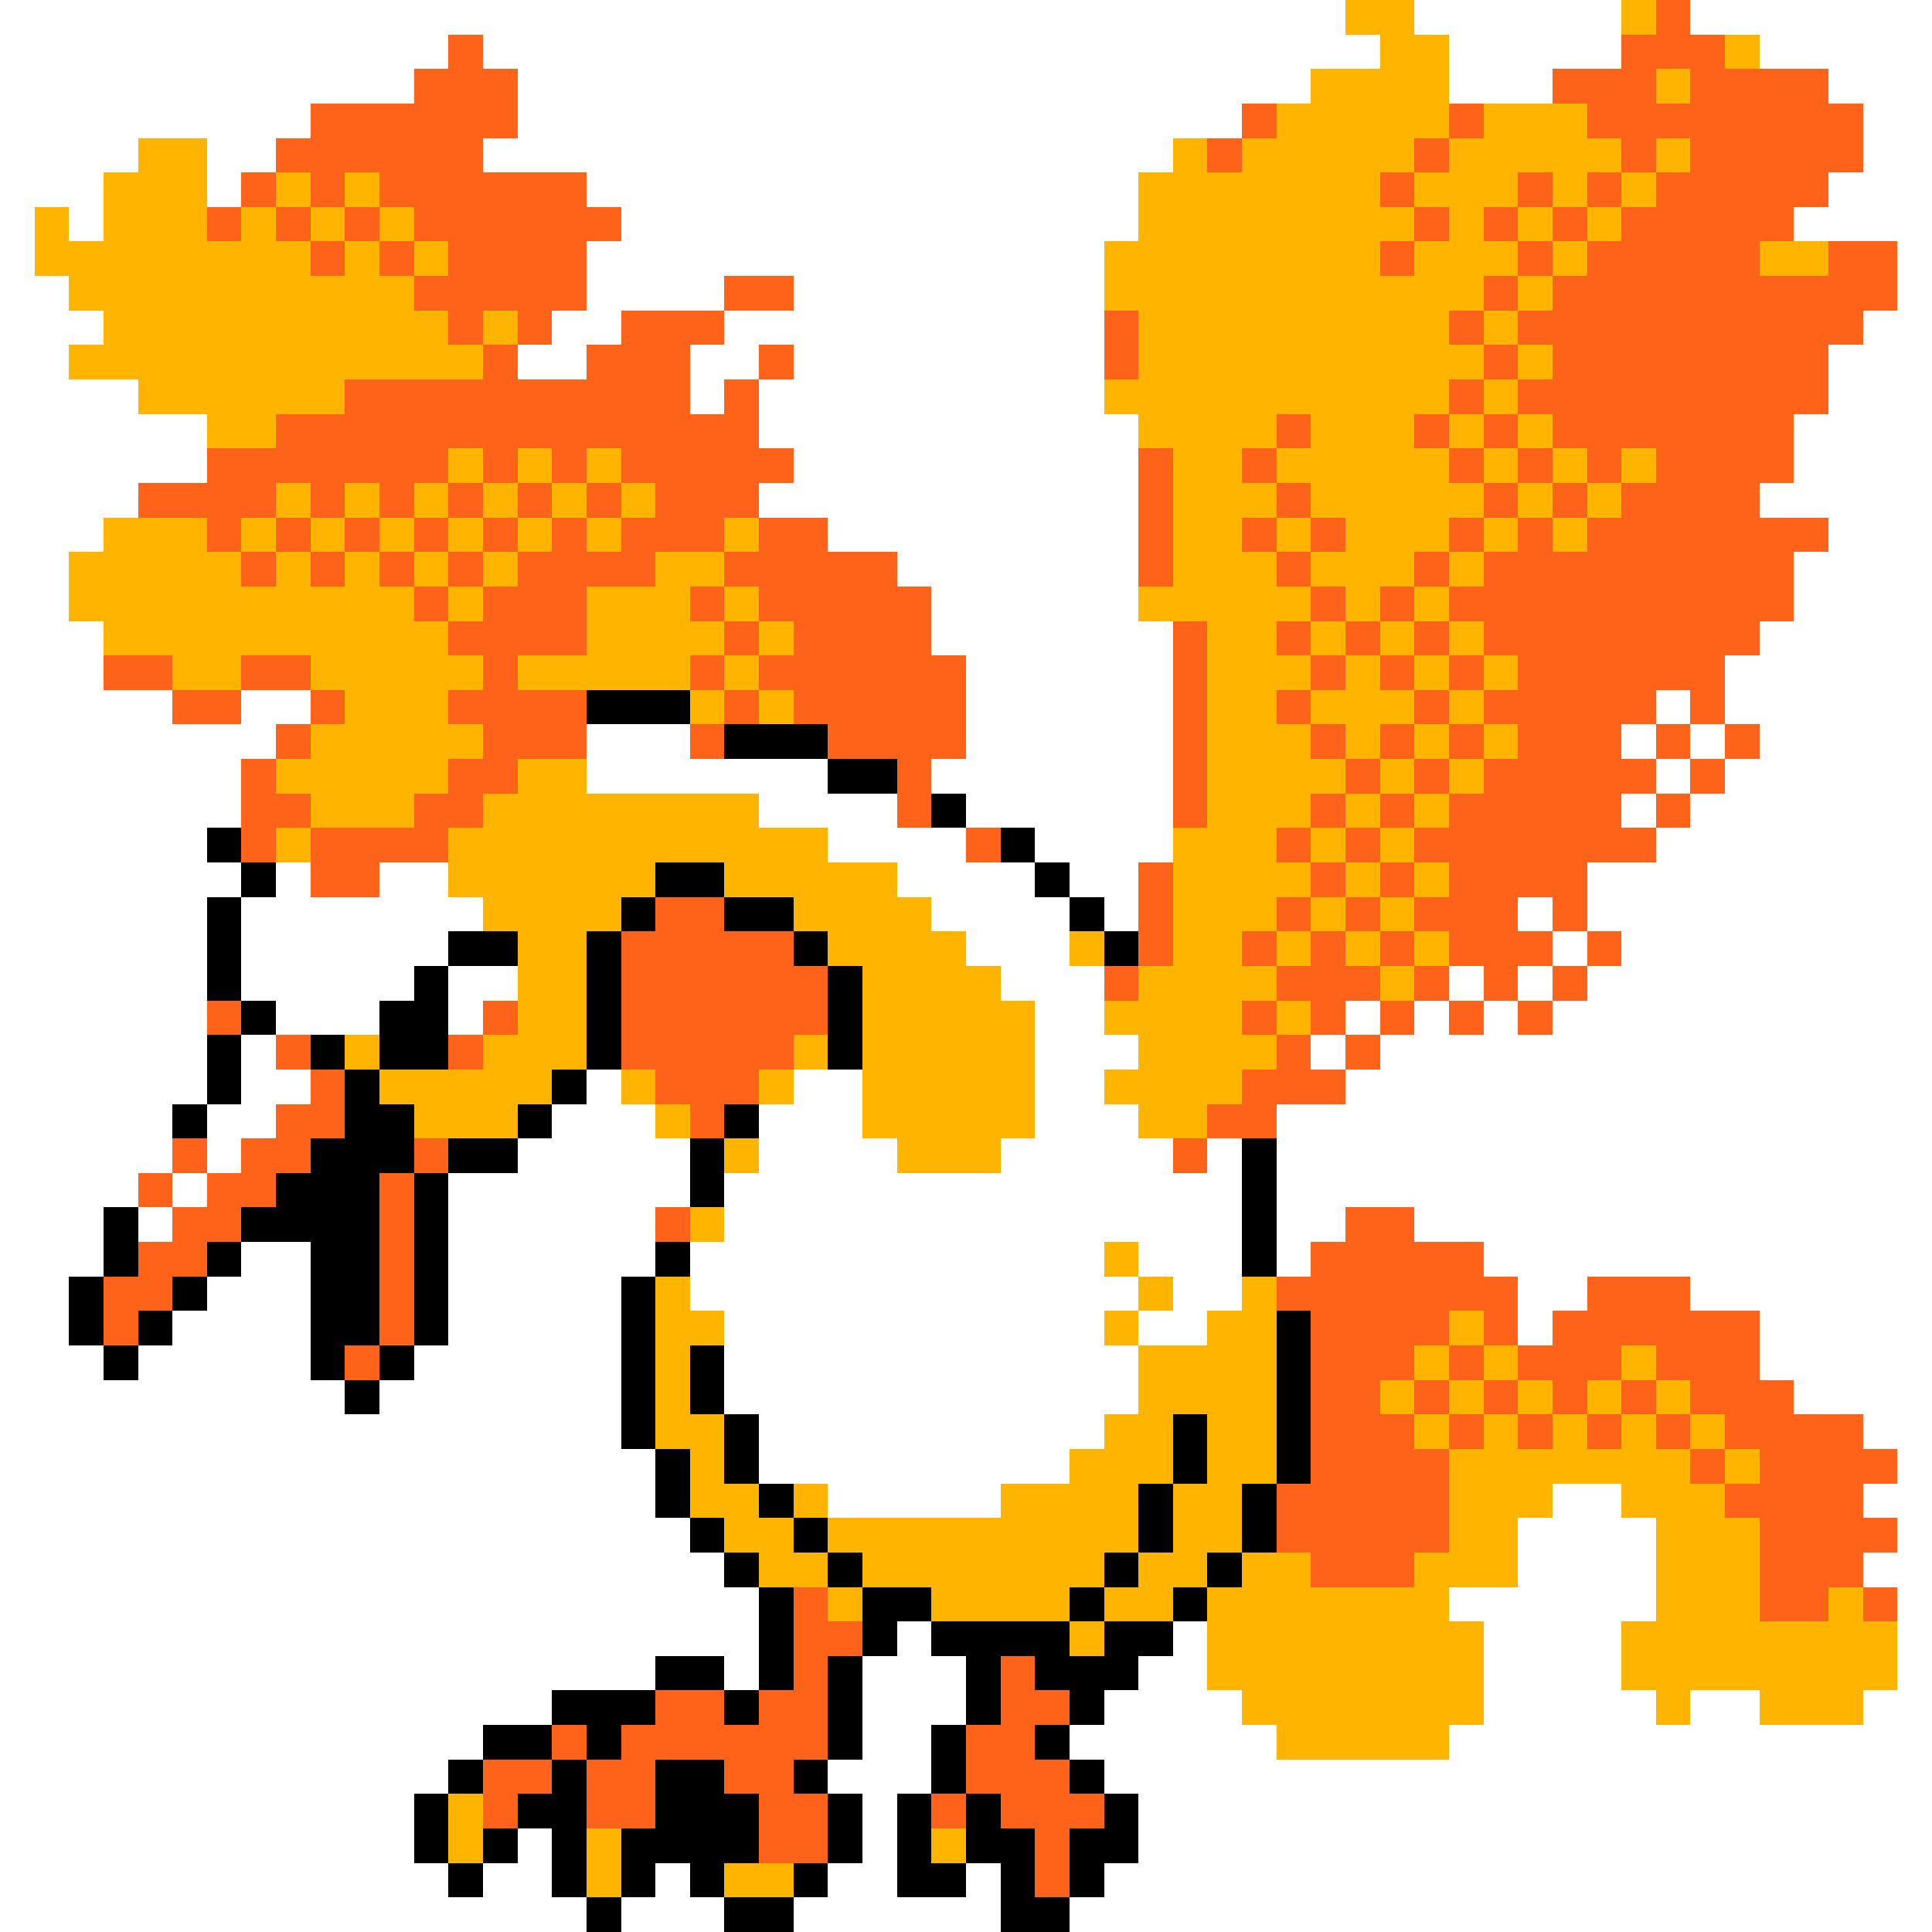 <svg xmlns="http://www.w3.org/2000/svg" viewBox="0 -0.5 56 56" shape-rendering="crispEdges">
<rect x="0" y="-0.5" width="56" height="56" fill="#333333" stroke="none"/>
<path stroke="#ffffff" d="M0 0h39M41 0h6M49 0h7M0 1h13M14 1h26M42 1h5M51 1h5M0 2h12M15 2h23M42 2h3M53 2h3M0 3h9M15 3h21M54 3h2M0 4h4M6 4h2M14 4h20M54 4h2M0 5h3M6 5h1M17 5h16M53 5h3M0 6h1M2 6h1M18 6h15M52 6h4M0 7h1M17 7h15M55 7h1M0 8h2M17 8h4M23 8h9M55 8h1M0 9h3M16 9h2M21 9h11M54 9h2M0 10h2M15 10h2M20 10h2M23 10h9M53 10h3M0 11h4M20 11h1M22 11h10M53 11h3M0 12h6M22 12h11M52 12h4M0 13h6M23 13h10M52 13h4M0 14h4M22 14h11M51 14h5M0 15h3M24 15h9M53 15h3M0 16h2M26 16h7M52 16h4M0 17h2M27 17h6M52 17h4M0 18h3M27 18h7M51 18h5M0 19h3M28 19h6M50 19h6M0 20h5M7 20h2M28 20h6M48 20h1M50 20h6M0 21h8M17 21h3M28 21h6M47 21h1M49 21h1M51 21h5M0 22h7M17 22h7M27 22h7M48 22h1M50 22h6M0 23h7M22 23h4M28 23h6M47 23h1M49 23h7M0 24h6M24 24h4M30 24h4M48 24h8M0 25h7M8 25h1M11 25h2M26 25h4M31 25h2M46 25h10M0 26h6M7 26h7M27 26h4M32 26h1M44 26h1M46 26h10M0 27h6M7 27h6M28 27h3M45 27h1M47 27h9M0 28h6M7 28h5M13 28h2M29 28h3M42 28h1M44 28h1M46 28h10M0 29h6M8 29h3M13 29h1M30 29h2M39 29h1M41 29h1M43 29h1M45 29h11M0 30h6M7 30h1M30 30h3M38 30h1M40 30h16M0 31h6M7 31h2M17 31h1M23 31h2M30 31h2M39 31h17M0 32h5M6 32h2M16 32h3M22 32h3M30 32h3M37 32h19M0 33h5M6 33h1M15 33h5M22 33h4M29 33h5M35 33h1M37 33h19M0 34h4M5 34h1M13 34h7M21 34h15M37 34h19M0 35h3M4 35h1M13 35h6M21 35h15M37 35h2M41 35h15M0 36h3M7 36h2M13 36h6M20 36h12M33 36h3M37 36h1M43 36h13M0 37h2M6 37h3M13 37h5M20 37h13M34 37h2M44 37h2M49 37h7M0 38h2M5 38h4M13 38h5M21 38h11M33 38h2M44 38h1M51 38h5M0 39h3M4 39h5M12 39h6M21 39h12M51 39h5M0 40h10M11 40h7M21 40h12M52 40h4M0 41h18M22 41h10M54 41h2M0 42h19M22 42h9M55 42h1M0 43h19M24 43h5M45 43h2M54 43h2M0 44h20M44 44h4M55 44h1M0 45h21M44 45h4M54 45h2M0 46h22M42 46h6M55 46h1M0 47h22M26 47h1M34 47h1M43 47h4M55 47h1M0 48h19M21 48h1M25 48h3M33 48h2M43 48h4M55 48h1M0 49h16M25 49h3M32 49h4M43 49h5M49 49h2M54 49h2M0 50h14M25 50h2M31 50h6M42 50h14M0 51h13M24 51h3M32 51h24M0 52h12M25 52h1M33 52h23M0 53h12M15 53h1M25 53h1M33 53h23M0 54h13M14 54h2M19 54h1M24 54h2M28 54h1M32 54h24M0 55h17M18 55h3M23 55h6M31 55h25" />
<path stroke="#ffb500" d="M39 0h2M47 0h1M40 1h2M50 1h1M38 2h4M48 2h1M37 3h5M43 3h3M4 4h2M34 4h1M36 4h5M42 4h5M48 4h1M3 5h3M8 5h1M10 5h1M33 5h7M41 5h3M45 5h1M47 5h1M1 6h1M3 6h3M7 6h1M9 6h1M11 6h1M33 6h8M42 6h1M44 6h1M46 6h1M1 7h8M10 7h1M12 7h1M32 7h8M41 7h3M45 7h1M51 7h2M2 8h10M32 8h11M44 8h1M3 9h10M14 9h1M33 9h9M43 9h1M2 10h12M33 10h10M44 10h1M4 11h6M32 11h10M43 11h1M6 12h2M33 12h4M38 12h3M42 12h1M44 12h1M13 13h1M15 13h1M17 13h1M34 13h2M37 13h5M43 13h1M45 13h1M47 13h1M8 14h1M10 14h1M12 14h1M14 14h1M16 14h1M18 14h1M34 14h3M38 14h5M44 14h1M46 14h1M3 15h3M7 15h1M9 15h1M11 15h1M13 15h1M15 15h1M17 15h1M21 15h1M34 15h2M37 15h1M39 15h3M43 15h1M45 15h1M2 16h5M8 16h1M10 16h1M12 16h1M14 16h1M19 16h2M34 16h3M38 16h3M42 16h1M2 17h10M13 17h1M17 17h3M21 17h1M33 17h5M39 17h1M41 17h1M3 18h10M17 18h4M22 18h1M35 18h2M38 18h1M40 18h1M42 18h1M5 19h2M9 19h5M15 19h5M21 19h1M35 19h3M39 19h1M41 19h1M43 19h1M10 20h3M20 20h1M22 20h1M35 20h2M38 20h3M42 20h1M9 21h5M35 21h3M39 21h1M41 21h1M43 21h1M8 22h5M15 22h2M35 22h4M40 22h1M42 22h1M9 23h3M14 23h8M35 23h3M39 23h1M41 23h1M8 24h1M13 24h11M34 24h3M38 24h1M40 24h1M13 25h6M21 25h5M34 25h4M39 25h1M41 25h1M14 26h4M23 26h4M34 26h3M38 26h1M40 26h1M15 27h2M24 27h4M31 27h1M34 27h2M37 27h1M39 27h1M41 27h1M15 28h2M25 28h4M33 28h4M40 28h1M15 29h2M25 29h5M32 29h4M37 29h1M10 30h1M14 30h3M23 30h1M25 30h5M33 30h4M11 31h5M18 31h1M22 31h1M25 31h5M32 31h4M12 32h3M19 32h1M25 32h5M33 32h2M21 33h1M26 33h3M20 35h1M32 36h1M19 37h1M33 37h1M36 37h1M19 38h2M32 38h1M35 38h2M42 38h1M19 39h1M33 39h4M41 39h1M43 39h1M47 39h1M19 40h1M33 40h4M40 40h1M42 40h1M44 40h1M46 40h1M48 40h1M19 41h2M32 41h2M35 41h2M41 41h1M43 41h1M45 41h1M47 41h1M49 41h1M20 42h1M31 42h3M35 42h2M42 42h7M50 42h1M20 43h2M23 43h1M29 43h4M34 43h2M42 43h3M47 43h3M21 44h2M24 44h9M34 44h2M42 44h2M48 44h3M22 45h2M25 45h7M33 45h2M36 45h2M41 45h3M48 45h3M24 46h1M27 46h4M32 46h2M35 46h7M48 46h3M53 46h1M31 47h1M35 47h8M47 47h8M35 48h8M47 48h8M36 49h7M48 49h1M51 49h3M37 50h5M13 52h1M13 53h1M17 53h1M27 53h1M17 54h1M21 54h2" />
<path stroke="#ff6319" d="M48 0h1M13 1h1M47 1h3M12 2h3M45 2h3M49 2h4M9 3h6M36 3h1M42 3h1M46 3h8M8 4h6M35 4h1M41 4h1M47 4h1M49 4h5M7 5h1M9 5h1M11 5h6M40 5h1M44 5h1M46 5h1M48 5h5M6 6h1M8 6h1M10 6h1M12 6h6M41 6h1M43 6h1M45 6h1M47 6h5M9 7h1M11 7h1M13 7h4M40 7h1M44 7h1M46 7h5M53 7h2M12 8h5M21 8h2M43 8h1M45 8h10M13 9h1M15 9h1M18 9h3M32 9h1M42 9h1M44 9h10M14 10h1M17 10h3M22 10h1M32 10h1M43 10h1M45 10h8M10 11h10M21 11h1M42 11h1M44 11h9M8 12h14M37 12h1M41 12h1M43 12h1M45 12h7M6 13h7M14 13h1M16 13h1M18 13h5M33 13h1M36 13h1M42 13h1M44 13h1M46 13h1M48 13h4M4 14h4M9 14h1M11 14h1M13 14h1M15 14h1M17 14h1M19 14h3M33 14h1M37 14h1M43 14h1M45 14h1M47 14h4M6 15h1M8 15h1M10 15h1M12 15h1M14 15h1M16 15h1M18 15h3M22 15h2M33 15h1M36 15h1M38 15h1M42 15h1M44 15h1M46 15h7M7 16h1M9 16h1M11 16h1M13 16h1M15 16h4M21 16h5M33 16h1M37 16h1M41 16h1M43 16h9M12 17h1M14 17h3M20 17h1M22 17h5M38 17h1M40 17h1M42 17h10M13 18h4M21 18h1M23 18h4M34 18h1M37 18h1M39 18h1M41 18h1M43 18h8M3 19h2M7 19h2M14 19h1M20 19h1M22 19h6M34 19h1M38 19h1M40 19h1M42 19h1M44 19h6M5 20h2M9 20h1M13 20h4M21 20h1M23 20h5M34 20h1M37 20h1M41 20h1M43 20h5M49 20h1M8 21h1M14 21h3M20 21h1M24 21h4M34 21h1M38 21h1M40 21h1M42 21h1M44 21h3M48 21h1M50 21h1M7 22h1M13 22h2M26 22h1M34 22h1M39 22h1M41 22h1M43 22h5M49 22h1M7 23h2M12 23h2M26 23h1M34 23h1M38 23h1M40 23h1M42 23h5M48 23h1M7 24h1M9 24h4M28 24h1M37 24h1M39 24h1M41 24h7M9 25h2M33 25h1M38 25h1M40 25h1M42 25h4M19 26h2M33 26h1M37 26h1M39 26h1M41 26h3M45 26h1M18 27h5M33 27h1M36 27h1M38 27h1M40 27h1M42 27h3M46 27h1M18 28h6M32 28h1M37 28h3M41 28h1M43 28h1M45 28h1M6 29h1M14 29h1M18 29h6M36 29h1M38 29h1M40 29h1M42 29h1M44 29h1M8 30h1M13 30h1M18 30h5M37 30h1M39 30h1M9 31h1M19 31h3M36 31h3M8 32h2M20 32h1M35 32h2M5 33h1M7 33h2M12 33h1M34 33h1M4 34h1M6 34h2M11 34h1M5 35h2M11 35h1M19 35h1M39 35h2M4 36h2M11 36h1M38 36h5M3 37h2M11 37h1M37 37h7M46 37h3M3 38h1M11 38h1M38 38h4M43 38h1M45 38h6M10 39h1M38 39h3M42 39h1M44 39h3M48 39h3M38 40h2M41 40h1M43 40h1M45 40h1M47 40h1M49 40h3M38 41h3M42 41h1M44 41h1M46 41h1M48 41h1M50 41h4M38 42h4M49 42h1M51 42h4M37 43h5M50 43h4M37 44h5M51 44h4M38 45h3M51 45h3M23 46h1M51 46h2M54 46h1M23 47h2M23 48h1M29 48h1M19 49h2M22 49h2M29 49h2M16 50h1M18 50h6M28 50h2M14 51h2M17 51h2M21 51h2M28 51h3M14 52h1M17 52h2M22 52h2M27 52h1M29 52h3M22 53h2M30 53h1M30 54h1" />
<path stroke="#000000" d="M17 20h3M21 21h3M24 22h2M27 23h1M6 24h1M29 24h1M7 25h1M19 25h2M30 25h1M6 26h1M18 26h1M21 26h2M31 26h1M6 27h1M13 27h2M17 27h1M23 27h1M32 27h1M6 28h1M12 28h1M17 28h1M24 28h1M7 29h1M11 29h2M17 29h1M24 29h1M6 30h1M9 30h1M11 30h2M17 30h1M24 30h1M6 31h1M10 31h1M16 31h1M5 32h1M10 32h2M15 32h1M21 32h1M9 33h3M13 33h2M20 33h1M36 33h1M8 34h3M12 34h1M20 34h1M36 34h1M3 35h1M7 35h4M12 35h1M36 35h1M3 36h1M6 36h1M9 36h2M12 36h1M19 36h1M36 36h1M2 37h1M5 37h1M9 37h2M12 37h1M18 37h1M2 38h1M4 38h1M9 38h2M12 38h1M18 38h1M37 38h1M3 39h1M9 39h1M11 39h1M18 39h1M20 39h1M37 39h1M10 40h1M18 40h1M20 40h1M37 40h1M18 41h1M21 41h1M34 41h1M37 41h1M19 42h1M21 42h1M34 42h1M37 42h1M19 43h1M22 43h1M33 43h1M36 43h1M20 44h1M23 44h1M33 44h1M36 44h1M21 45h1M24 45h1M32 45h1M35 45h1M22 46h1M25 46h2M31 46h1M34 46h1M22 47h1M25 47h1M27 47h4M32 47h2M19 48h2M22 48h1M24 48h1M28 48h1M30 48h3M16 49h3M21 49h1M24 49h1M28 49h1M31 49h1M14 50h2M17 50h1M24 50h1M27 50h1M30 50h1M13 51h1M16 51h1M19 51h2M23 51h1M27 51h1M31 51h1M12 52h1M15 52h2M19 52h3M24 52h1M26 52h1M28 52h1M32 52h1M12 53h1M14 53h1M16 53h1M18 53h4M24 53h1M26 53h1M28 53h2M31 53h2M13 54h1M16 54h1M18 54h1M20 54h1M23 54h1M26 54h2M29 54h1M31 54h1M17 55h1M21 55h2M29 55h2" />
</svg>